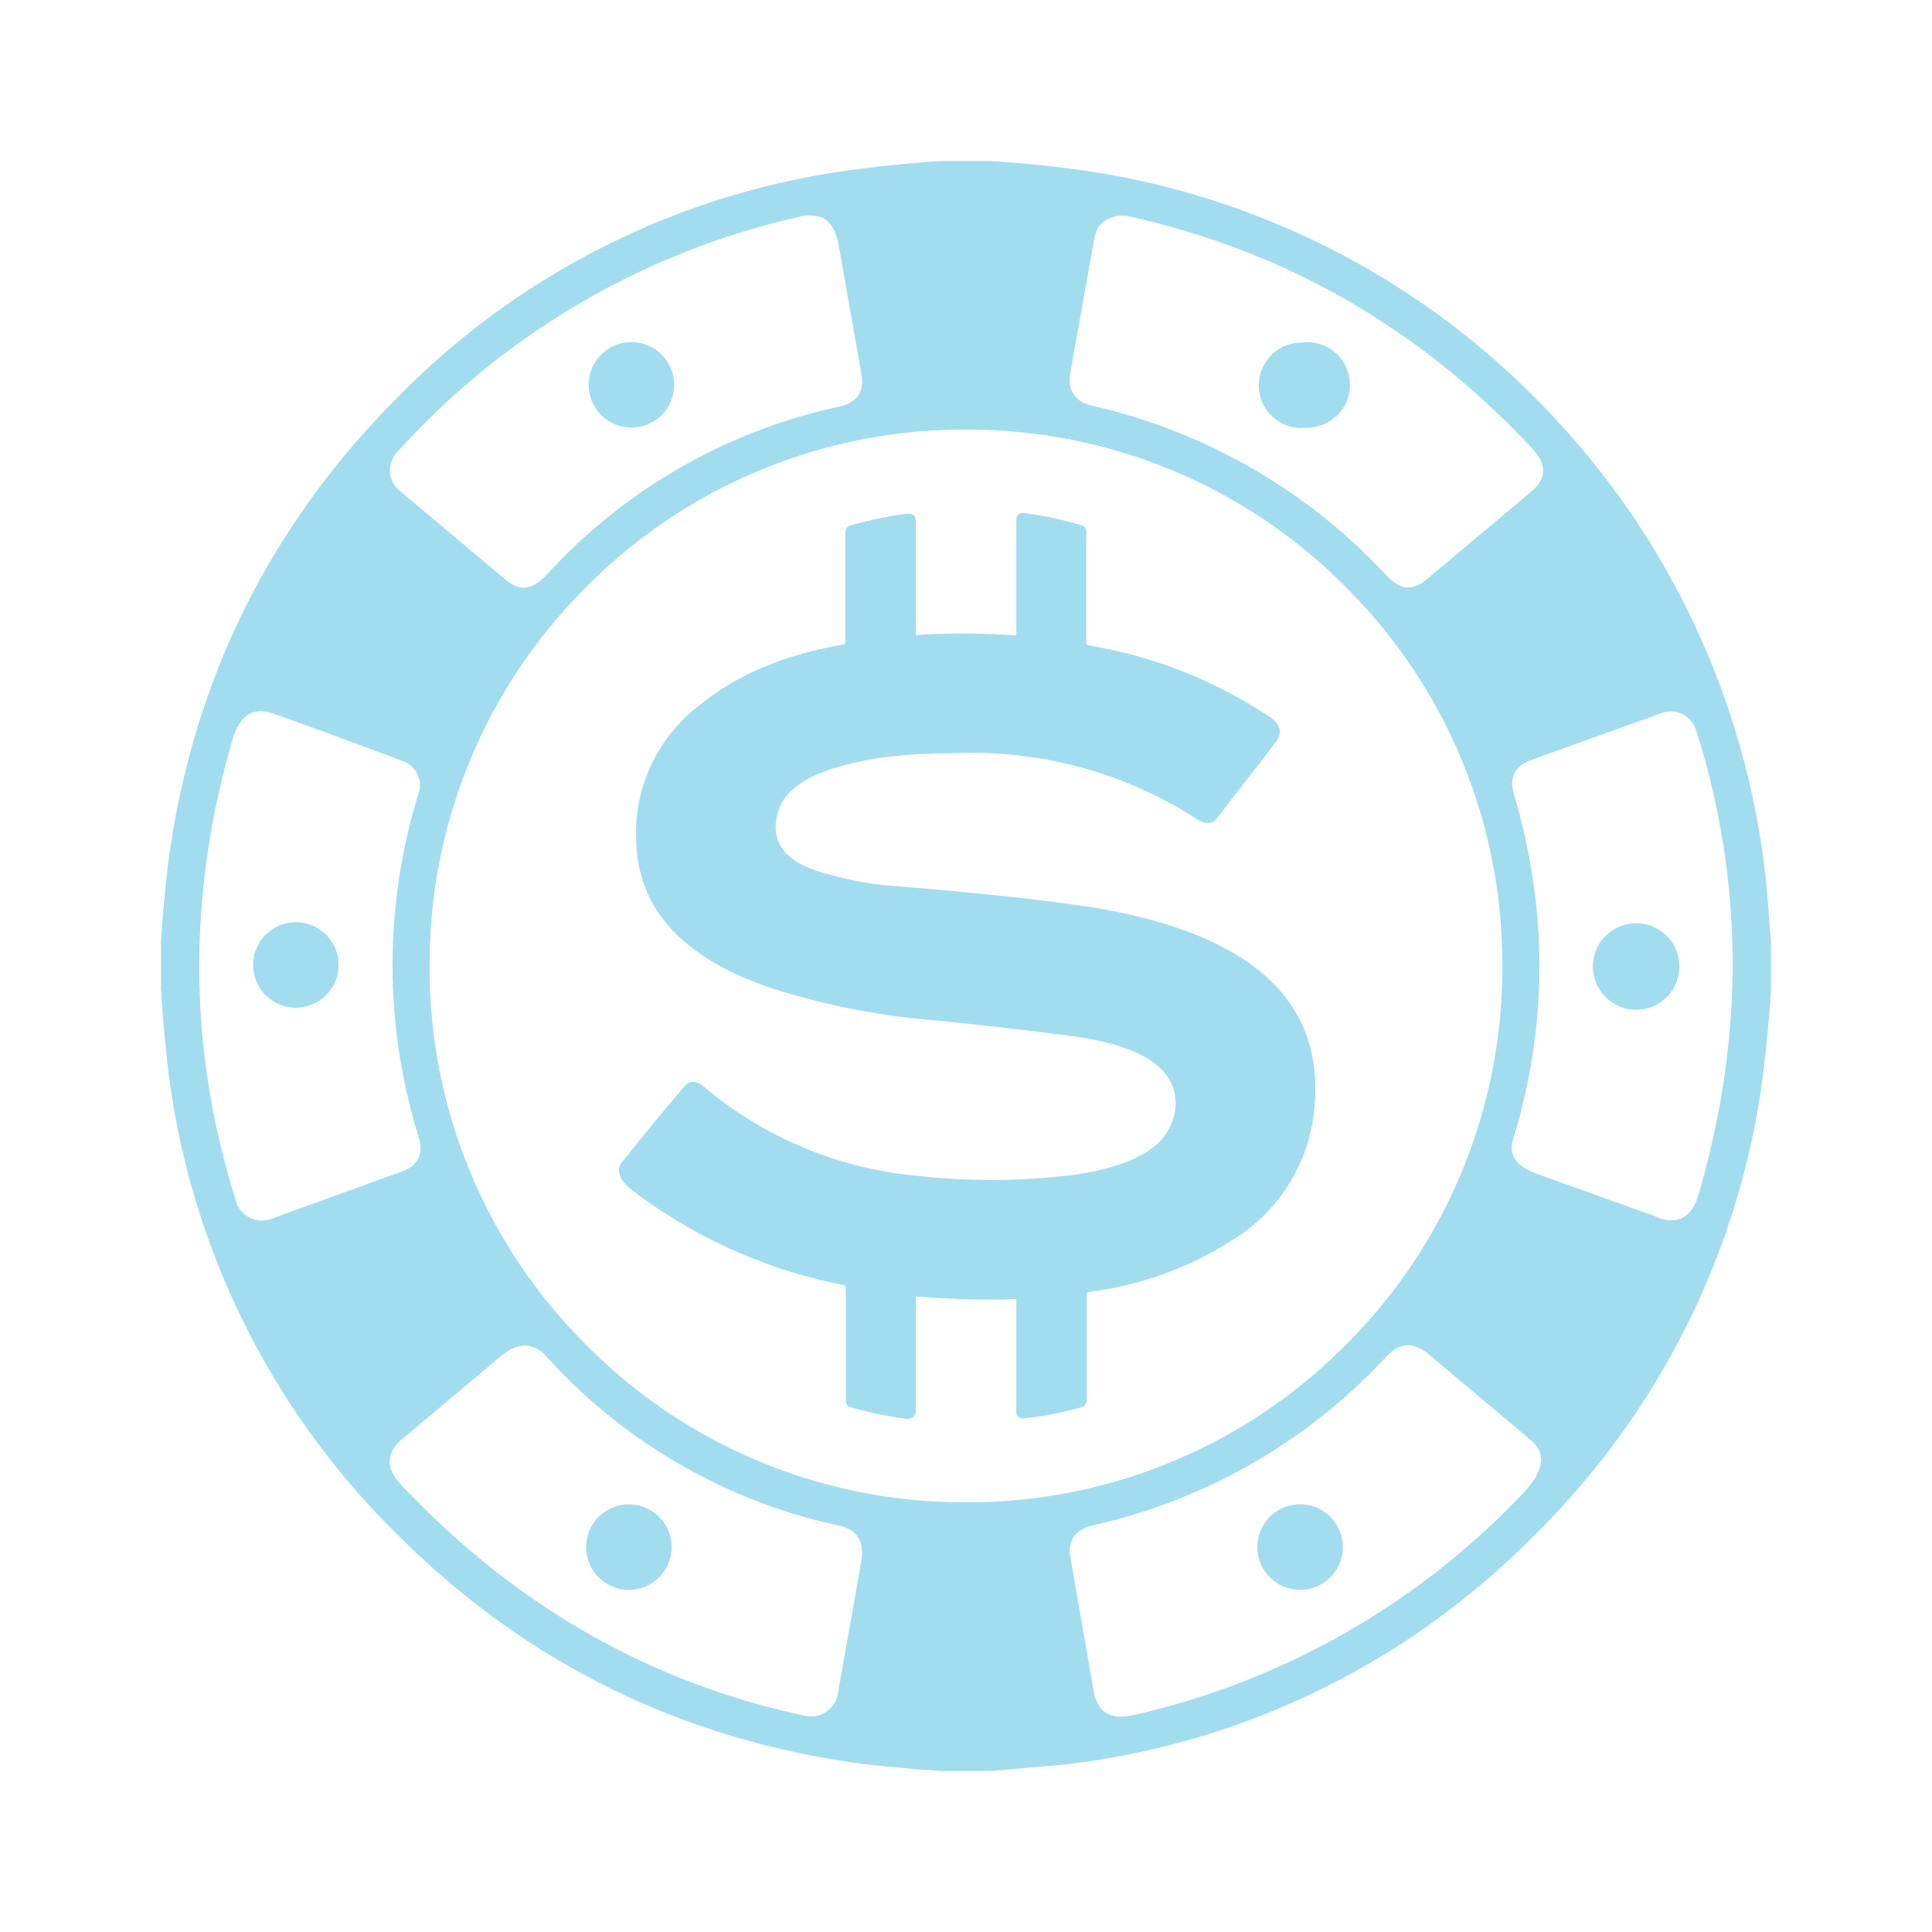 <svg xmlns="http://www.w3.org/2000/svg" xmlns:xlink="http://www.w3.org/1999/xlink" width="24" height="24" viewBox="0 0 24 24"><g fill="#A2DDEF"><path d="M8.22 5.156a.531.531 0 1 1-.752-.751a.531.531 0 0 1 .751.751m8.169.134a.5.5 0 0 1-.22.022v.006a.531.531 0 0 1 0-1.062a.53.53 0 0 1 .22 1.034M3.675 12.518a.531.531 0 1 0 0-1.062a.531.531 0 0 0 0 1.062m17.03-.132a.537.537 0 1 1-.76-.76a.537.537 0 0 1 .76.76M8.2 19.581a.531.531 0 1 1-.75-.751a.531.531 0 0 1 .75.751m7.95.169a.531.531 0 1 0 0-1.063a.531.531 0 0 0 0 1.062M11.4 7.887a9 9 0 0 1 1.213.006l.01-.001q.003-.002.002-.018V6.462c0-.063.038-.094.1-.088q.37.046.726.157c.024.012.043.037.043.062v1.388c0 .025.013.037.031.037a5.75 5.75 0 0 1 2.238.881c.144.094.175.2.081.325l-.725.938c-.062.081-.156.081-.262.006a5.14 5.14 0 0 0-2.97-.812c-.462 0-.874.03-1.243.112c-.569.125-.9.325-.981.625c-.106.369.094.625.588.756c.262.075.512.125.768.15l.75.063q1.284.12 1.931.231q2.784.505 2.632 2.425a2.14 2.14 0 0 1-.957 1.644a4.3 4.3 0 0 1-1.85.687q-.026.002-.025.032v1.312a.09.09 0 0 1-.062.087a4 4 0 0 1-.713.138c-.062.006-.1-.019-.1-.081v-1.375c0-.019 0-.025-.018-.025c-.4.019-.813 0-1.219-.031c-.012 0-.012 0-.012.012v1.406c0 .075-.044.107-.12.1a4.4 4.4 0 0 1-.687-.143q-.064-.02-.062-.088v-1.4c0-.019-.013-.025-.031-.031a6.3 6.3 0 0 1-2.62-1.175q-.254-.197-.124-.357c.25-.312.5-.618.762-.925c.069-.087.156-.087.25-.006a4.77 4.77 0 0 0 2.638 1.106a8.2 8.2 0 0 0 1.962-.012c.438-.062.769-.175.994-.35a.7.7 0 0 0 .25-.4a.6.6 0 0 0-.075-.456c-.162-.25-.55-.425-1.169-.513a54 54 0 0 0-1.743-.2a9 9 0 0 1-1.944-.375c-1.125-.362-1.7-.956-1.75-1.78a2 2 0 0 1 .781-1.757q.694-.57 1.794-.756q.018-.002.019-.032v-1.35q0-.082.074-.1q.338-.095.694-.143c.063-.007.107.025.107.087v1.394c0 .019 0 .031.024.031z"/><path fill-rule="evenodd" d="M11.675 2h.625q.564.037.987.094a9.9 9.9 0 0 1 5.9 2.968a9.96 9.96 0 0 1 2.763 6l.05.65v.588q-.036.525-.081.9a9.77 9.77 0 0 1-2.863 5.875a9.74 9.74 0 0 1-5.881 2.85l-.869.075H11.7a18 18 0 0 1-.975-.087c-2.25-.3-4.188-1.25-5.788-2.85a9.76 9.76 0 0 1-2.85-5.788A19 19 0 0 1 2 12.294v-.6c.02-.335.05-.618.074-.844l.014-.125c.3-2.25 1.25-4.181 2.843-5.781a9.7 9.7 0 0 1 5.782-2.85A17 17 0 0 1 11.675 2m-1.244 3.05c-1.4.3-2.672 1.03-3.637 2.087q-.255.282-.5.075L4.969 6.1a.33.33 0 0 1-.125-.238a.34.34 0 0 1 .1-.256A9.53 9.53 0 0 1 9.93 2.693a.47.47 0 0 1 .275.007c.113.043.188.175.22.387l.012.063l.262 1.487c.044.225-.05.363-.269.413m6.807 2.112a7.16 7.16 0 0 0-3.657-2.119q-.346-.075-.281-.43l.294-1.645c.019-.106.062-.187.15-.237a.4.4 0 0 1 .281-.044c1.963.438 3.625 1.4 5.013 2.888c.18.193.174.375-.007.525l-1.31 1.1c-.169.143-.331.125-.482-.038m-13.85 1.7q.812.288 1.618.594c.077.027.14.083.175.156a.3.3 0 0 1 .02.238a7.2 7.2 0 0 0 0 4.275c.062.212-.007.35-.2.425l-1.588.575a.35.35 0 0 1-.288.012a.33.33 0 0 1-.194-.219q-.889-2.814-.043-5.73a.6.6 0 0 1 .137-.263c.088-.094.213-.113.363-.063m17.218 6.263l-1.518-.544q-.377-.139-.294-.419c.437-1.425.437-2.856.012-4.3c-.062-.206.013-.344.225-.425l1.6-.575a.33.33 0 0 1 .263.006a.33.33 0 0 1 .175.2q.892 2.814.031 5.77c-.081.28-.25.374-.494.293zm-15.63 3.312c1.412 1.5 3.08 2.462 5.018 2.875a.34.34 0 0 0 .361-.137a.3.3 0 0 0 .051-.125l.294-1.663q.058-.364-.287-.437a6.83 6.83 0 0 1-3.632-2.107a.35.35 0 0 0-.15-.106q-.187-.075-.412.113l-1.213 1.018c-.212.175-.218.363-.03.569m9.1 2.869a9.54 9.54 0 0 0 4.855-2.769c.25-.269.281-.488.082-.65l-1.263-1.062q-.282-.235-.519.018a7.07 7.07 0 0 1-3.662 2.107c-.219.056-.313.193-.269.412l.288 1.656c.05.257.206.35.487.288m4.587-9.307a6.6 6.6 0 0 1-1.95 4.713A6.6 6.6 0 0 1 12 18.662a6.6 6.6 0 0 1-4.713-1.95a6.6 6.6 0 0 1-1.95-4.713a6.6 6.6 0 0 1 1.95-4.712A6.6 6.6 0 0 1 12 5.337a6.6 6.6 0 0 1 4.712 1.95a6.6 6.6 0 0 1 1.95 4.712" clip-rule="evenodd"/></g></svg>